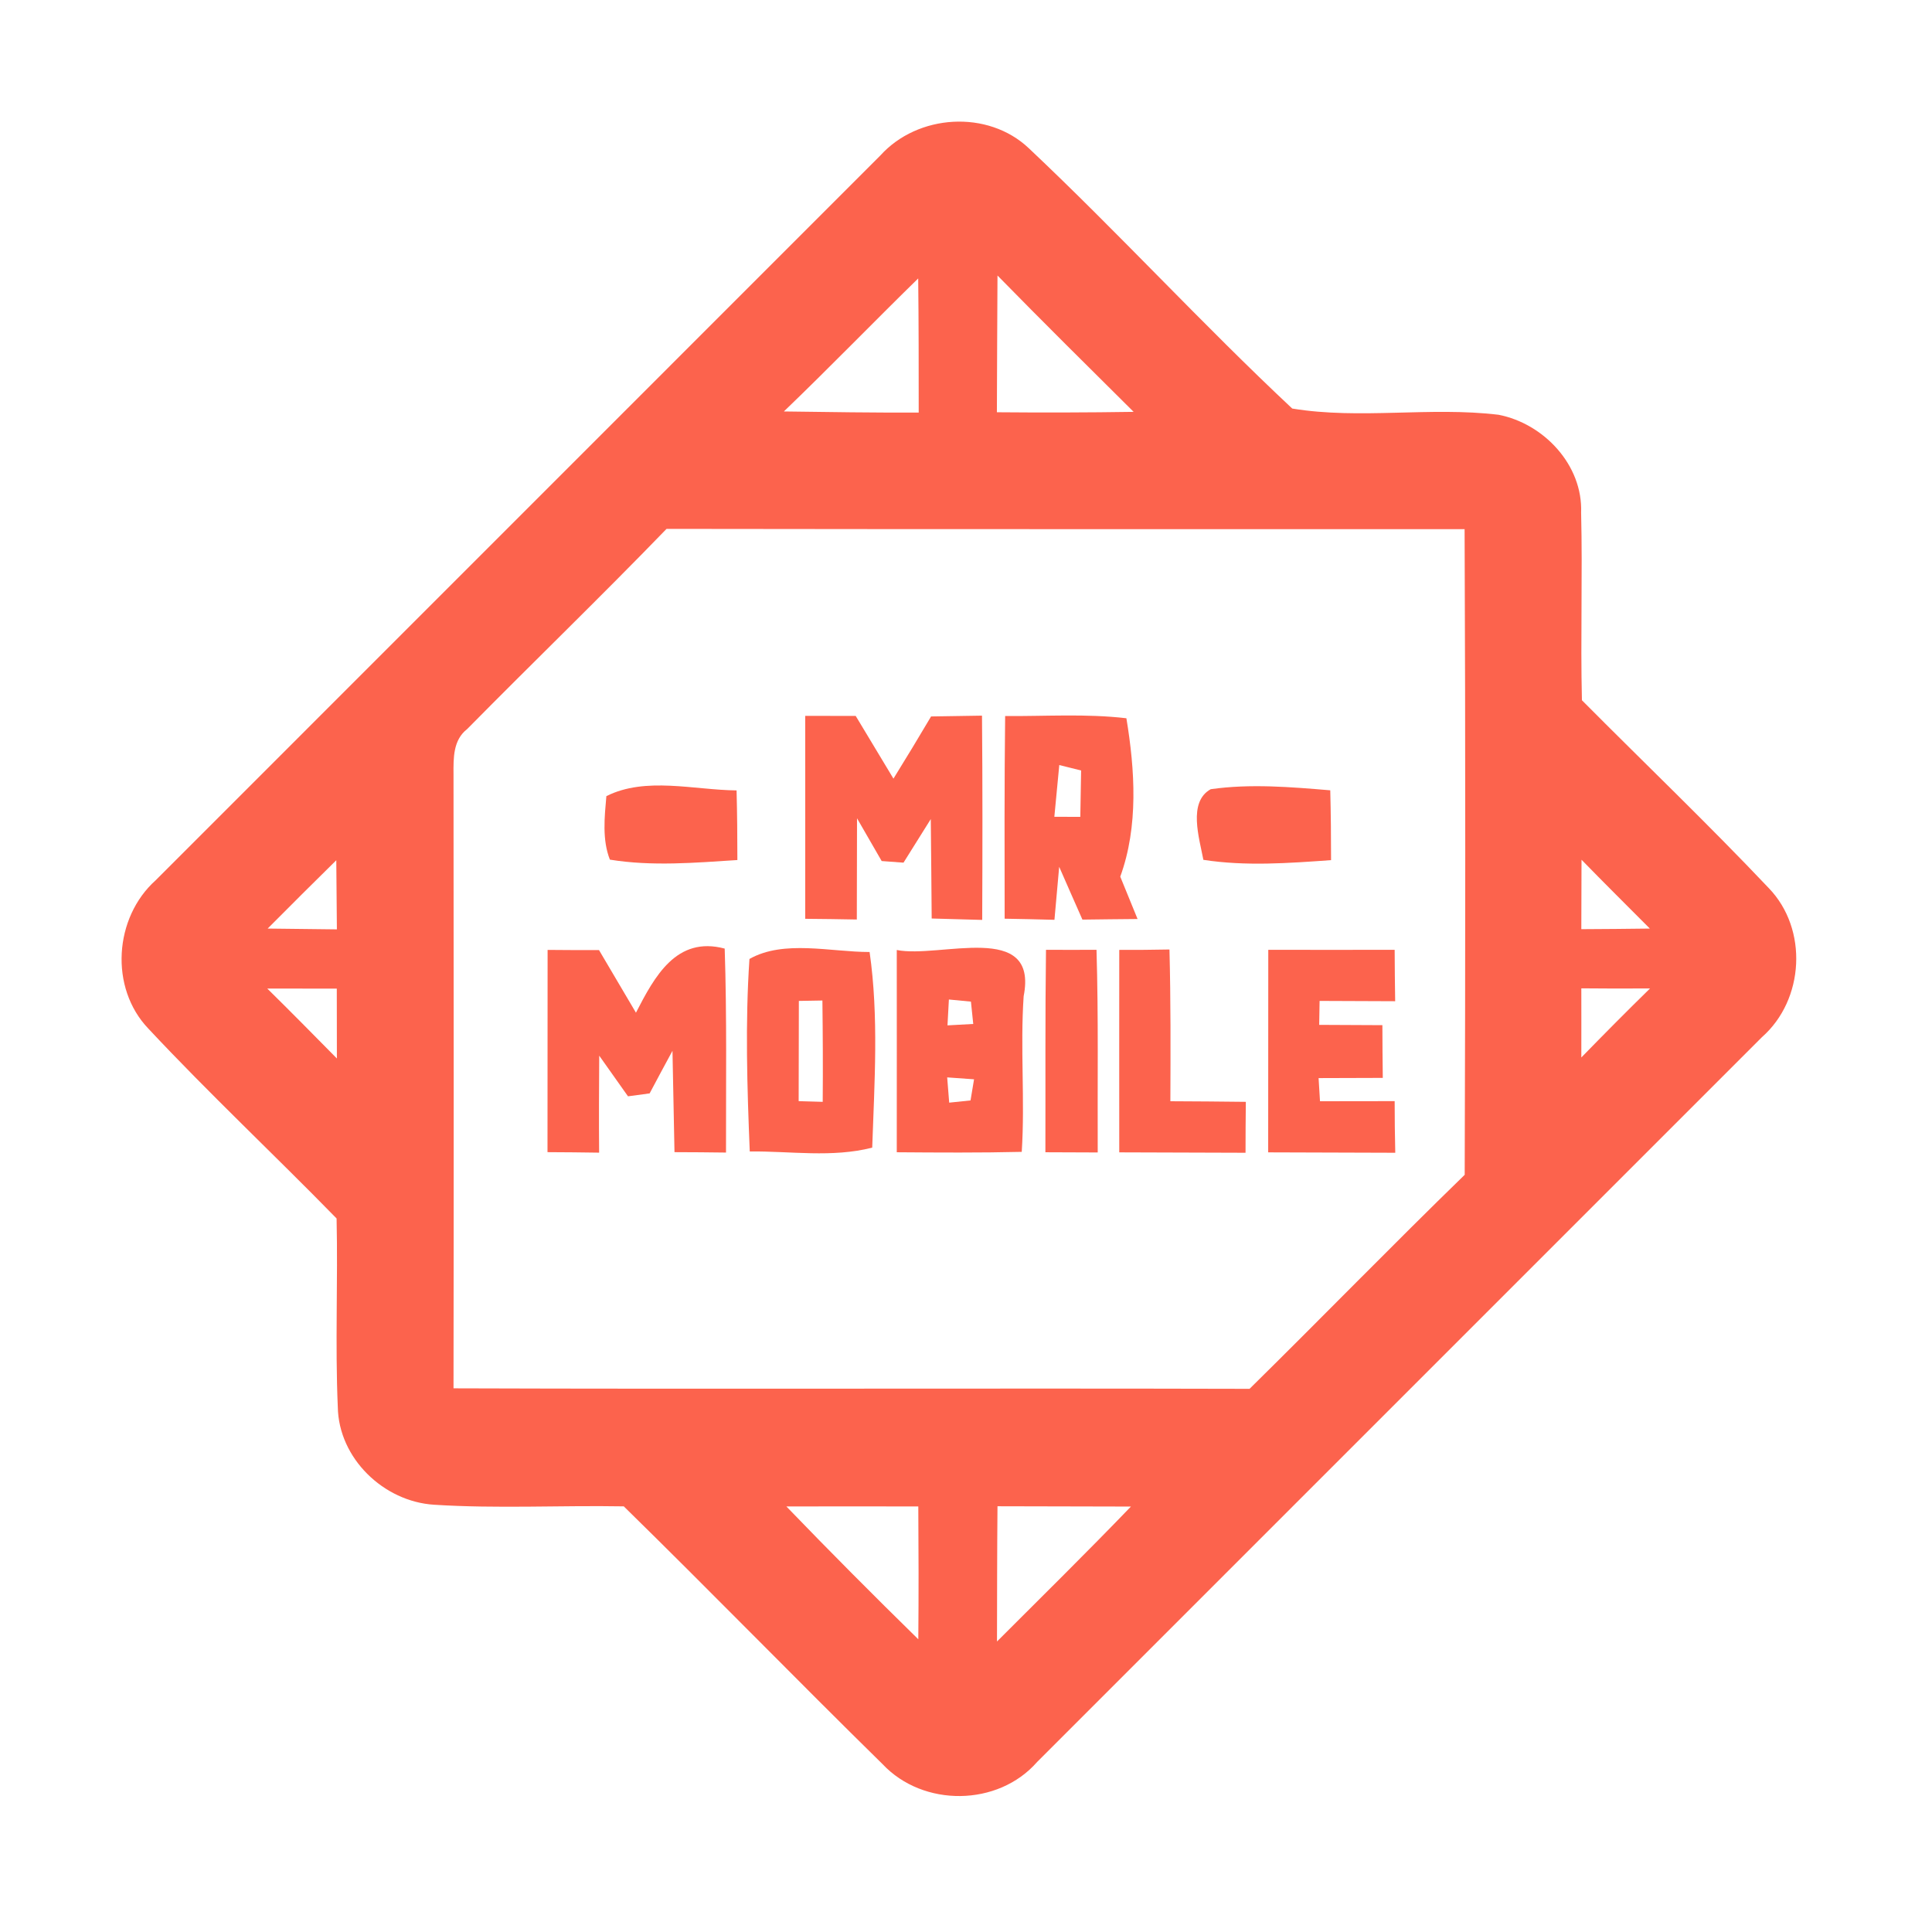 <?xml version="1.0" encoding="UTF-8" ?>
<!DOCTYPE svg PUBLIC "-//W3C//DTD SVG 1.1//EN" "http://www.w3.org/Graphics/SVG/1.1/DTD/svg11.dtd">
<svg width="192pt" height="192pt" viewBox="0 0 192 192" version="1.1" xmlns="http://www.w3.org/2000/svg">
<g id="#fc634dff">
<path fill="#fc634d" opacity="1.00" d=" M 87.48 15.46 C 91.20 11.33 98.17 10.88 102.24 14.73 C 111.16 23.14 119.47 32.22 128.42 40.60 C 135.14 41.71 142.13 40.40 148.93 41.22 C 153.43 42.10 157.31 46.22 157.13 50.95 C 157.28 57.16 157.06 63.38 157.21 69.59 C 163.40 75.82 169.75 81.89 175.78 88.26 C 179.71 92.33 179.32 99.36 175.10 103.07 C 151.09 127.08 127.08 151.09 103.07 175.10 C 99.18 179.55 91.74 179.61 87.71 175.32 C 79.07 166.84 70.64 158.17 61.99 149.70 C 55.71 149.59 49.42 149.94 43.15 149.54 C 38.13 149.23 33.65 144.93 33.57 139.82 C 33.30 133.58 33.59 127.33 33.45 121.09 C 27.26 114.75 20.79 108.69 14.75 102.23 C 10.86 98.17 11.33 91.19 15.47 87.48 C 39.47 63.47 63.47 39.47 87.48 15.46 M 77.90 40.89 C 82.37 40.95 86.83 41.02 91.30 41.00 C 91.30 36.56 91.30 32.11 91.25 27.67 C 86.77 32.05 82.42 36.55 77.90 40.89 M 99.13 27.38 C 99.10 31.91 99.09 36.44 99.07 40.97 C 103.60 41.01 108.13 41.00 112.66 40.93 C 108.13 36.43 103.59 31.94 99.13 27.38 M 46.43 72.45 C 45.02 73.54 45.06 75.34 45.07 76.95 C 45.09 97.29 45.10 117.63 45.07 137.97 C 71.44 138.06 97.81 137.95 124.18 138.02 C 131.34 130.97 138.35 123.76 145.56 116.75 C 145.63 95.36 145.64 73.97 145.55 52.59 C 119.11 52.58 92.68 52.60 66.24 52.56 C 59.73 59.29 53.00 65.79 46.43 72.45 M 26.60 92.28 C 28.89 92.31 31.19 92.34 33.48 92.36 C 33.46 90.07 33.44 87.78 33.42 85.49 C 31.13 87.74 28.86 90.01 26.60 92.28 M 157.17 85.44 C 157.16 87.74 157.16 90.04 157.15 92.34 C 159.42 92.33 161.69 92.31 163.96 92.28 C 161.69 90.00 159.41 87.74 157.17 85.44 M 26.56 98.24 C 28.89 100.53 31.18 102.86 33.48 105.19 C 33.47 102.87 33.47 100.56 33.47 98.25 C 31.17 98.25 28.86 98.25 26.56 98.24 M 157.15 98.22 C 157.16 100.51 157.15 102.80 157.15 105.09 C 159.40 102.78 161.67 100.49 163.98 98.23 C 161.70 98.25 159.42 98.24 157.15 98.22 M 78.15 149.71 C 82.45 154.17 86.83 158.57 91.26 162.91 C 91.30 158.51 91.29 154.11 91.26 149.71 C 86.89 149.70 82.52 149.70 78.15 149.71 M 99.13 149.69 C 99.09 154.17 99.09 158.65 99.08 163.13 C 103.53 158.68 108.02 154.26 112.39 149.72 C 107.97 149.70 103.55 149.71 99.13 149.69 Z" />
<path fill="#fc634d" opacity="1.00" d=" M 80.02 71.14 C 81.69 71.15 83.37 71.15 85.04 71.15 C 86.29 73.23 87.54 75.30 88.79 77.38 C 90.06 75.33 91.31 73.27 92.53 71.20 C 94.22 71.17 95.91 71.15 97.59 71.12 C 97.65 77.89 97.64 84.65 97.61 91.42 C 95.94 91.37 94.26 91.32 92.59 91.28 C 92.57 87.99 92.53 84.70 92.50 81.40 C 91.60 82.85 90.70 84.29 89.79 85.73 C 89.25 85.69 88.16 85.61 87.62 85.57 C 86.81 84.15 85.99 82.73 85.17 81.32 C 85.16 84.67 85.15 88.02 85.15 91.38 C 83.44 91.35 81.73 91.32 80.02 91.31 C 80.02 84.59 80.03 77.86 80.02 71.14 Z" />
<path fill="#fc634d" opacity="1.00" d=" M 99.89 71.16 C 103.90 71.19 107.94 70.91 111.94 71.38 C 112.79 76.52 113.15 82.13 111.33 87.12 C 111.90 88.53 112.47 89.93 113.05 91.33 C 111.22 91.35 109.40 91.36 107.57 91.39 C 106.79 89.64 106.03 87.89 105.26 86.14 C 105.10 87.89 104.95 89.65 104.79 91.41 C 103.14 91.36 101.49 91.33 99.84 91.30 C 99.83 84.59 99.81 77.87 99.89 71.16 M 105.27 76.03 C 105.11 77.74 104.95 79.46 104.78 81.17 C 105.43 81.18 106.71 81.18 107.36 81.18 C 107.38 79.64 107.41 78.11 107.44 76.57 C 106.90 76.44 105.81 76.16 105.27 76.03 Z" />
<path fill="#fc634d" opacity="1.00" d=" M 60.26 79.12 C 64.16 77.16 68.96 78.51 73.20 78.55 C 73.26 80.86 73.28 83.17 73.28 85.47 C 69.07 85.74 64.80 86.11 60.61 85.43 C 59.83 83.45 60.08 81.19 60.26 79.12 Z" />
<path fill="#fc634d" opacity="1.00" d=" M 120.32 78.43 C 124.25 77.87 128.26 78.21 132.20 78.54 C 132.26 80.86 132.28 83.17 132.28 85.48 C 128.06 85.78 123.79 86.10 119.59 85.45 C 119.19 83.30 118.03 79.70 120.32 78.43 Z" />
<path fill="#fc634d" opacity="1.00" d=" M 54.42 94.40 C 56.12 94.42 57.83 94.42 59.53 94.42 C 60.75 96.49 61.98 98.57 63.20 100.64 C 65.05 97.05 67.22 92.99 72.02 94.27 C 72.24 101.03 72.14 107.78 72.15 114.54 C 70.44 114.52 68.74 114.50 67.03 114.50 C 66.96 111.14 66.89 107.79 66.83 104.43 C 66.06 105.84 65.31 107.25 64.56 108.66 C 64.02 108.74 62.95 108.88 62.41 108.95 C 61.46 107.60 60.51 106.26 59.55 104.91 C 59.53 108.12 59.51 111.34 59.54 114.55 C 57.83 114.52 56.12 114.51 54.41 114.50 C 54.41 107.80 54.41 101.10 54.42 94.40 Z" />
<path fill="#fc634d" opacity="1.00" d=" M 74.48 95.30 C 77.89 93.37 82.55 94.61 86.42 94.61 C 87.34 101.02 86.90 107.59 86.68 114.05 C 82.71 115.07 78.55 114.39 74.51 114.43 C 74.25 108.06 74.05 101.66 74.48 95.30 M 79.39 99.47 C 79.38 102.79 79.37 106.11 79.37 109.43 C 79.97 109.45 81.16 109.48 81.76 109.50 C 81.79 106.14 81.77 102.79 81.73 99.43 C 81.14 99.44 79.97 99.46 79.39 99.47 Z" />
<path fill="#fc634d" opacity="1.00" d=" M 89.12 94.41 C 93.39 95.27 103.22 91.45 101.73 99.00 C 101.38 104.16 101.87 109.32 101.54 114.47 C 97.40 114.57 93.26 114.54 89.12 114.51 C 89.12 107.81 89.13 101.11 89.12 94.41 M 94.30 99.33 C 94.26 99.97 94.20 101.26 94.16 101.90 C 94.80 101.87 96.08 101.80 96.72 101.76 C 96.66 101.20 96.55 100.09 96.49 99.54 C 95.94 99.48 94.85 99.38 94.30 99.33 M 94.13 107.07 C 94.18 107.70 94.28 108.95 94.33 109.58 C 94.86 109.53 95.92 109.42 96.45 109.36 C 96.54 108.84 96.71 107.79 96.80 107.26 C 96.13 107.21 94.80 107.12 94.13 107.07 Z" />
<path fill="#fc634d" opacity="1.00" d=" M 103.95 94.39 C 105.62 94.40 107.29 94.40 108.97 94.39 C 109.17 101.10 109.06 107.82 109.09 114.53 C 107.36 114.52 105.63 114.51 103.89 114.51 C 103.91 107.80 103.86 101.10 103.95 94.39 Z" />
<path fill="#fc634d" opacity="1.00" d=" M 111.23 94.40 C 112.89 94.41 114.55 94.39 116.22 94.36 C 116.35 99.39 116.33 104.41 116.31 109.44 C 118.81 109.45 121.31 109.47 123.81 109.50 C 123.79 111.19 123.78 112.87 123.78 114.56 C 119.59 114.54 115.41 114.54 111.23 114.52 C 111.22 107.81 111.23 101.10 111.23 94.40 Z" />
<path fill="#fc634d" opacity="1.00" d=" M 126.04 94.39 C 130.23 94.40 134.41 94.40 138.60 94.39 C 138.61 96.09 138.62 97.79 138.65 99.50 C 136.15 99.49 133.64 99.48 131.14 99.47 C 131.13 100.06 131.11 101.26 131.10 101.85 C 133.19 101.86 135.29 101.87 137.38 101.88 C 137.38 103.62 137.40 105.37 137.42 107.12 C 135.29 107.12 133.16 107.13 131.04 107.14 C 131.08 107.71 131.15 108.86 131.18 109.44 C 133.65 109.43 136.12 109.44 138.60 109.43 C 138.60 111.14 138.62 112.85 138.66 114.56 C 134.45 114.54 130.24 114.54 126.03 114.52 C 126.03 107.81 126.03 101.10 126.04 94.39 Z" />
</g>
</svg>
